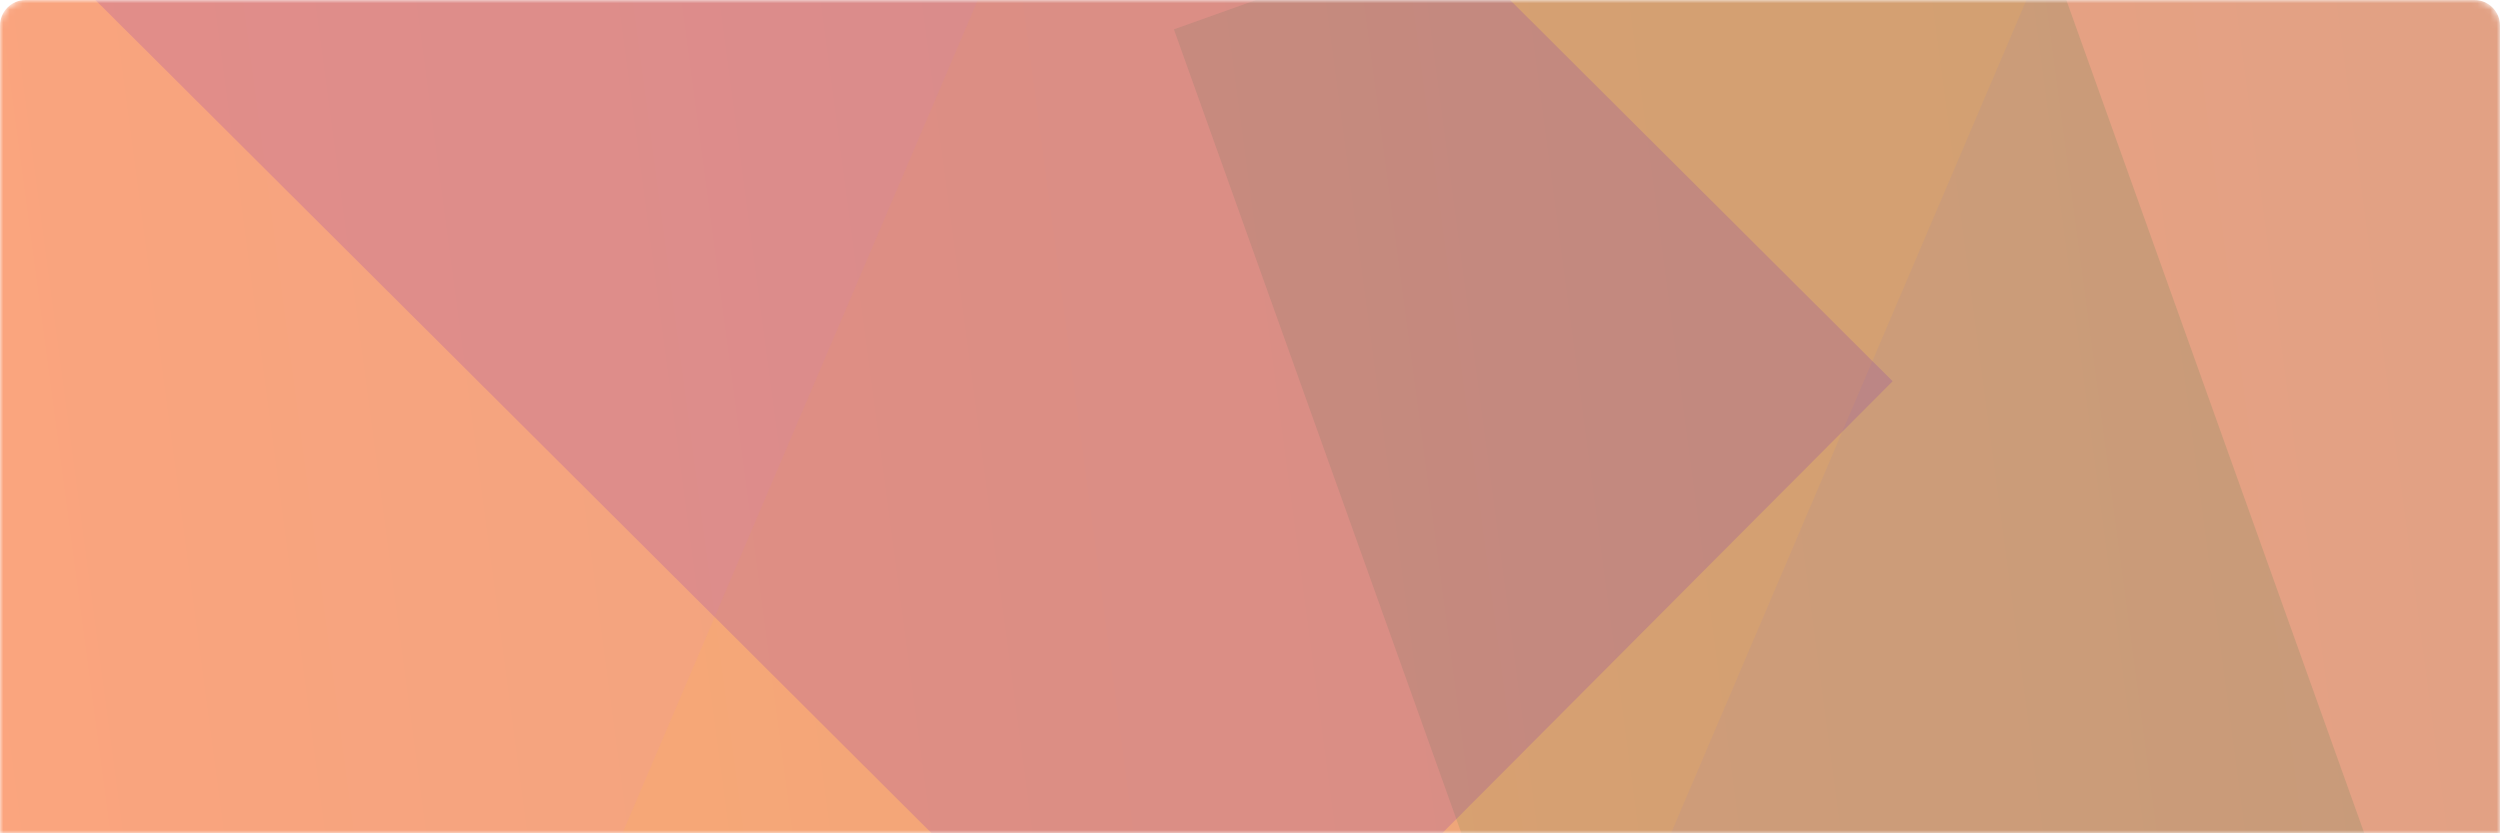<svg width="390" height="130" viewBox="0 0 390 130" fill="none" xmlns="http://www.w3.org/2000/svg">
<mask id="mask0" mask-type="alpha" maskUnits="userSpaceOnUse" x="0" y="0" width="390" height="130">
<path d="M0 4C0 1.791 1.791 0 4 0H386C388.209 0 390 1.791 390 4V130H0V4Z" fill="url(#paint0_linear)"/>
</mask>
<g mask="url(#mask0)">
<path d="M0 4C0 1.791 1.791 0 4 0H386C388.209 0 390 1.791 390 4V130H0V4Z" fill="url(#paint1_linear)"/>
<g style="mix-blend-mode:multiply" opacity="0.15">
<rect x="278.129" y="270.22" width="282.11" height="132.622" transform="rotate(-109.677 278.129 270.22)" fill="#2C7742"/>
</g>
<g style="mix-blend-mode:multiply" opacity="0.15">
<rect x="79.147" y="172.068" width="320.075" height="150.47" transform="rotate(-66.9 79.147 172.068)" fill="#FCB749"/>
</g>
<g style="mix-blend-mode:multiply" opacity="0.15">
<rect x="95.418" y="-139.662" width="282.11" height="155.771" transform="rotate(44.9 95.418 -139.662)" fill="#5C05C7"/>
</g>
</g>
<defs>
<linearGradient id="paint0_linear" x1="408.105" y1="117.163" x2="-141.47" y2="190.471" gradientUnits="userSpaceOnUse">
<stop offset="0.036" stop-color="#E2A184"/>
<stop offset="0.797" stop-color="#FDA57D"/>
</linearGradient>
<linearGradient id="paint1_linear" x1="408.105" y1="117.163" x2="-141.47" y2="190.471" gradientUnits="userSpaceOnUse">
<stop offset="0.036" stop-color="#E2A184"/>
<stop offset="0.797" stop-color="#FDA57D"/>
</linearGradient>
</defs>
</svg>
